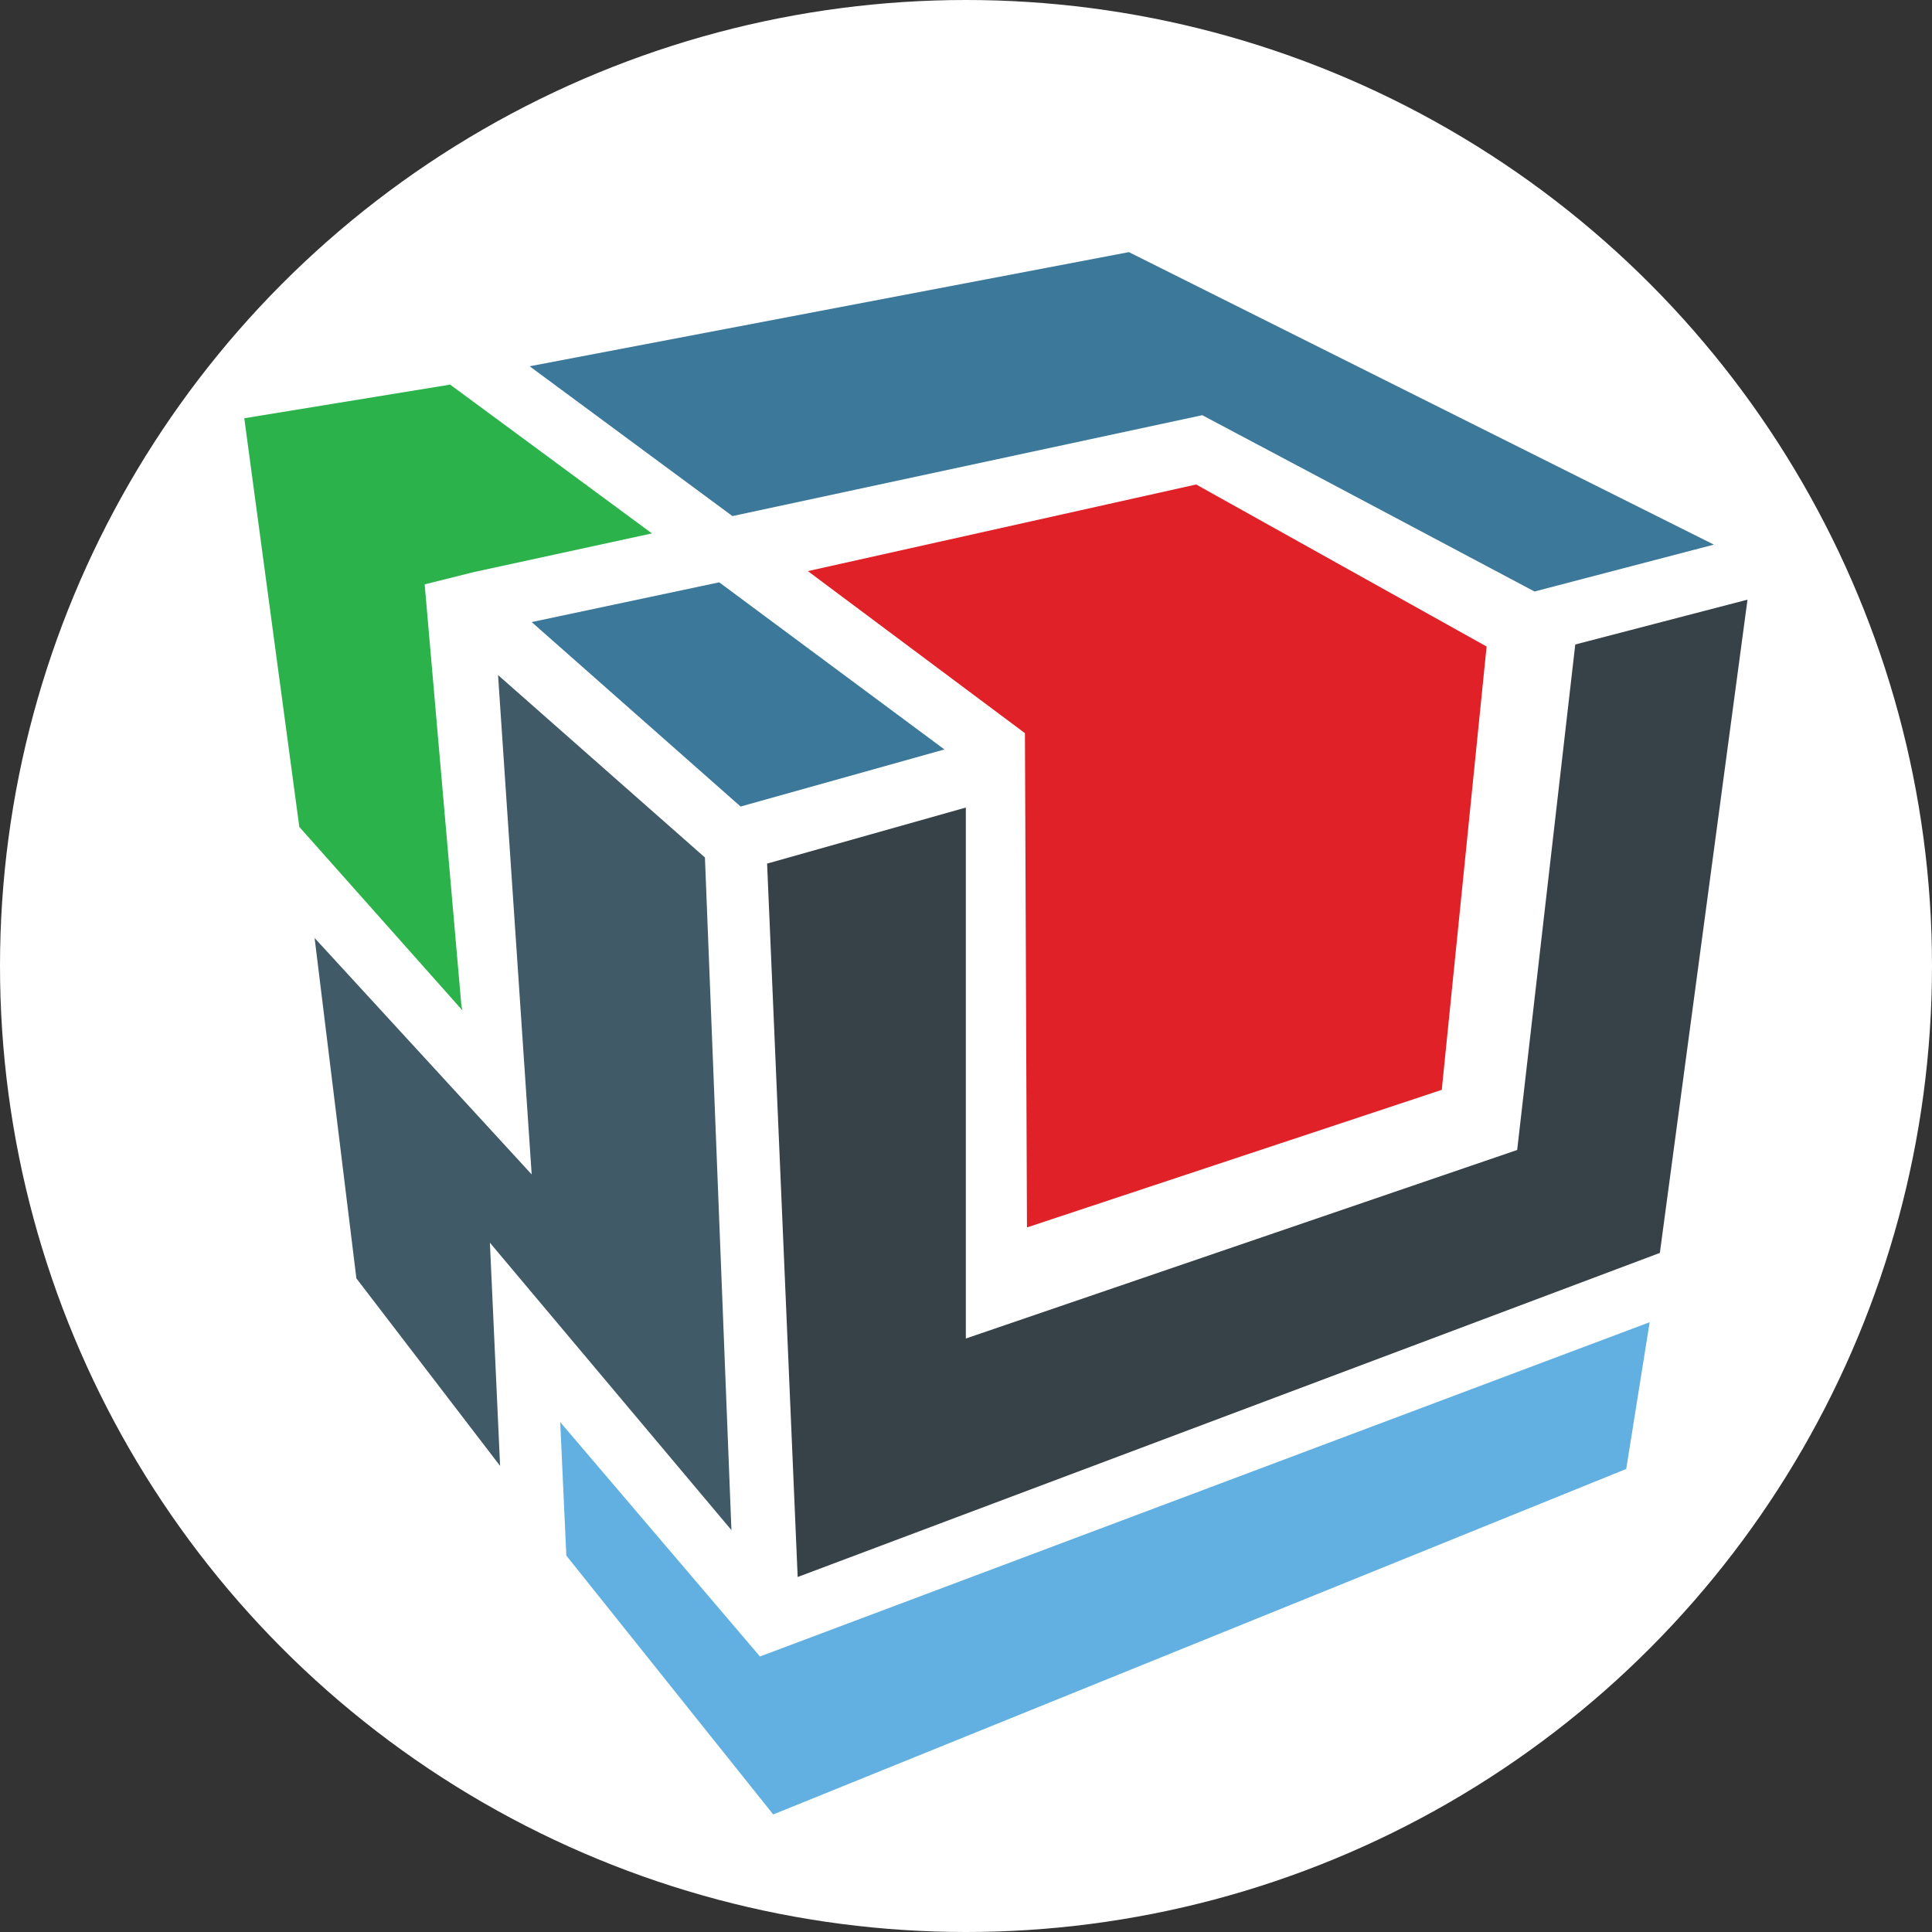 <svg id="bjsLogo" width="160" height="160">
    <rect width="100%" height="100%" fill="#333333" stroke="none"/>
    <circle r="80" cy="80" cx="80" id="backgroundCircle" style="fill:#ffffff;stroke:none;"/>
    <polygon id="bjsLogoDarkBlue01" class="bjsLogoParts" points="159.8,139.1 165.5,89.5 182.4,85.1 173.8,149.2 89.2,181 86.2,111 105.7,105.5 105.7,157.6 " transform="matrix(0.844,0,0,0.844,-9.225,-22.164)" style="fill:#364148" />
    <polygon id="bjsLogoRed01" class="bjsLogoParts" points="128.3,73.8 156.8,89.7 152.4,133.2 111.7,146.7 111.5,98.2 90.2,82.3 " transform="matrix(0.844,0,0,0.844,-9.225,-22.164)" style="fill:#e02127" />
    <polygon id="bjsLogoLightBlue01" class="bjsLogoParts" points="85.5,188.8 172.8,156 170.5,170.4 86.8,204.3 66.5,178.9 65.9,165.8 " transform="matrix(0.844,0,0,0.844,-9.225,-22.164)" style="fill:#61b0e1" />
    <polygon id="bjsLogoDarkBlue02" class="bjsLogoParts" points="80.1,110.4 59.8,92.5 63.1,141.5 41.8,118.3 45.9,151.7 60,170.1 59,148.2 82.7,176.4 " transform="matrix(0.844,0,0,0.844,-9.225,-22.164)" style="fill:#405a68" />
    <polygon id="bjsLogoLightBlue02" class="bjsLogoParts" points="83.6,105.4 63.1,87.3 81.5,83.4 103.6,99.8 " transform="matrix(0.844,0,0,0.844,-9.225,-22.164)" style="fill:#3b789a" />
    <polygon id="bjsLogoLightBlue03" class="bjsLogoParts" points="128.9,67 161.5,84.3 179.1,79.7 121.7,51 62.9,62.2 82.8,76.9 " transform="matrix(0.844,0,0,0.844,-9.225,-22.164)" style="fill:#3b789a" />
    <polygon id="bjsLogoGreen01" class="bjsLogoParts" points="55.1,64 34.9,67.3 40.3,107.4 56.3,125.4 56.2,124.9 52.6,83.6 57.4,82.4 74.9,78.6 " transform="matrix(0.844,0,0,0.844,-9.225,-22.164)" style="fill:#2cb24b" />
</svg>
